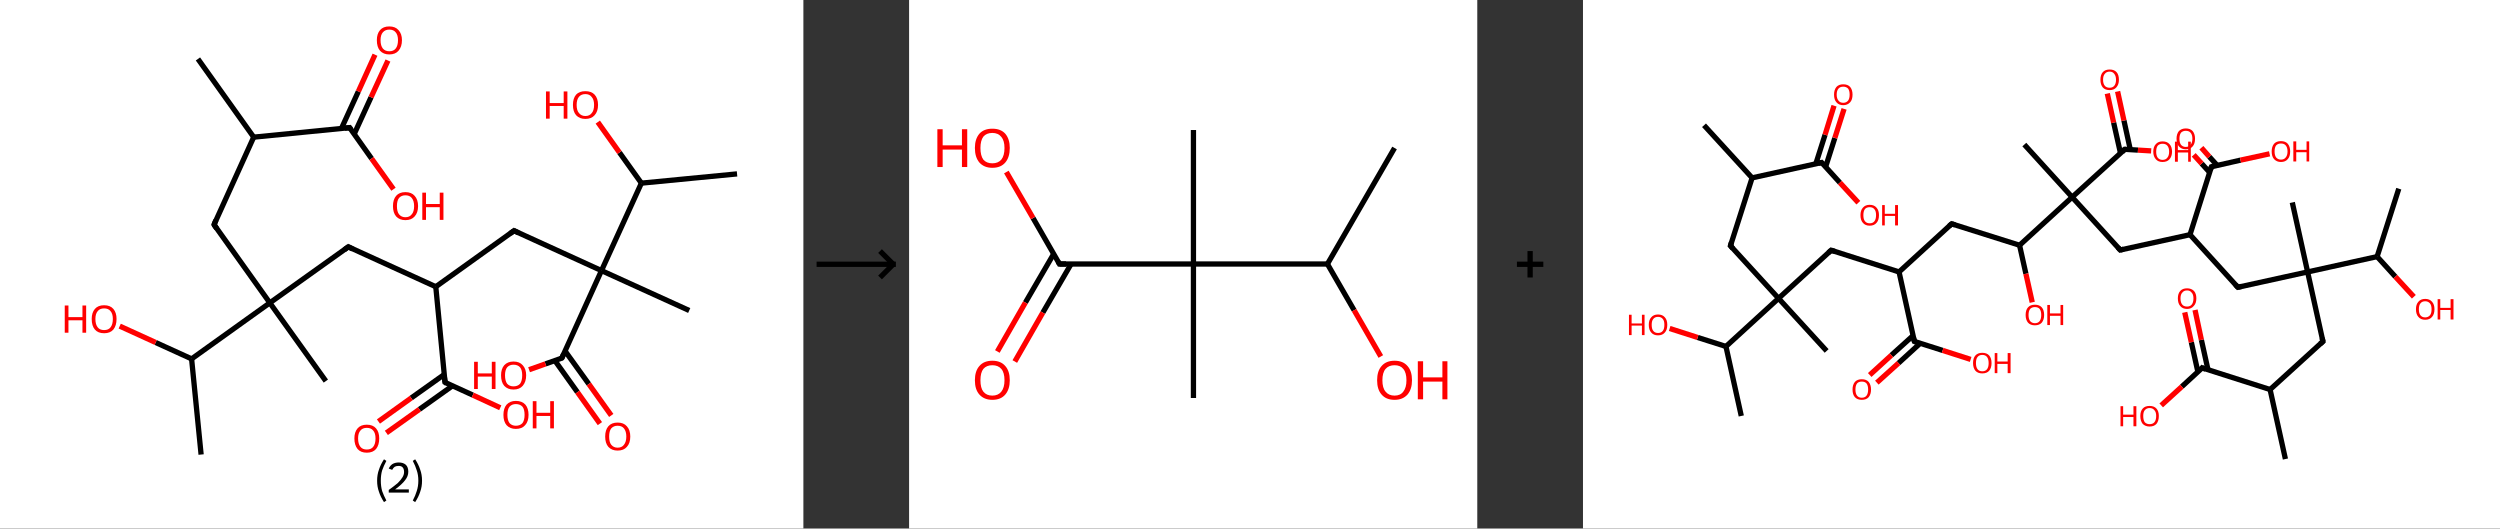 <?xml version='1.0' encoding='ASCII' standalone='yes'?>
<svg xmlns="http://www.w3.org/2000/svg" xmlns:xlink="http://www.w3.org/1999/xlink" version="1.1" width="946.0px" viewBox="0 0 946.0 200.0" height="200.0px">
  <rect x="0" y="0" width="946.0" height="200.0" fill="#333333" stroke="none"/>
  <g>
    <g transform="translate(0, 0) scale(1 1) "><!-- END OF HEADER -->
<rect style="opacity:1.0;fill:#FFFFFF;stroke:none" width="304.0" height="200.0" x="0.0" y="0.0"> </rect>
<path class="bond-0 atom-0 atom-1" d="M 74.9,22.3 L 96.0,51.9" style="fill:none;fill-rule:evenodd;stroke:#000000;stroke-width:2.0px;stroke-linecap:butt;stroke-linejoin:miter;stroke-opacity:1"/>
<path class="bond-1 atom-1 atom-2" d="M 96.0,51.9 L 81.0,85.0" style="fill:none;fill-rule:evenodd;stroke:#000000;stroke-width:2.0px;stroke-linecap:butt;stroke-linejoin:miter;stroke-opacity:1"/>
<path class="bond-2 atom-2 atom-3" d="M 81.0,85.0 L 102.1,114.6" style="fill:none;fill-rule:evenodd;stroke:#000000;stroke-width:2.0px;stroke-linecap:butt;stroke-linejoin:miter;stroke-opacity:1"/>
<path class="bond-3 atom-3 atom-4" d="M 102.1,114.6 L 123.3,144.2" style="fill:none;fill-rule:evenodd;stroke:#000000;stroke-width:2.0px;stroke-linecap:butt;stroke-linejoin:miter;stroke-opacity:1"/>
<path class="bond-4 atom-3 atom-5" d="M 102.1,114.6 L 131.8,93.4" style="fill:none;fill-rule:evenodd;stroke:#000000;stroke-width:2.0px;stroke-linecap:butt;stroke-linejoin:miter;stroke-opacity:1"/>
<path class="bond-5 atom-5 atom-6" d="M 131.8,93.4 L 164.9,108.5" style="fill:none;fill-rule:evenodd;stroke:#000000;stroke-width:2.0px;stroke-linecap:butt;stroke-linejoin:miter;stroke-opacity:1"/>
<path class="bond-6 atom-6 atom-7" d="M 164.9,108.5 L 194.5,87.3" style="fill:none;fill-rule:evenodd;stroke:#000000;stroke-width:2.0px;stroke-linecap:butt;stroke-linejoin:miter;stroke-opacity:1"/>
<path class="bond-7 atom-7 atom-8" d="M 194.5,87.3 L 227.6,102.4" style="fill:none;fill-rule:evenodd;stroke:#000000;stroke-width:2.0px;stroke-linecap:butt;stroke-linejoin:miter;stroke-opacity:1"/>
<path class="bond-8 atom-8 atom-9" d="M 227.6,102.4 L 260.8,117.5" style="fill:none;fill-rule:evenodd;stroke:#000000;stroke-width:2.0px;stroke-linecap:butt;stroke-linejoin:miter;stroke-opacity:1"/>
<path class="bond-9 atom-8 atom-10" d="M 227.6,102.4 L 212.6,135.5" style="fill:none;fill-rule:evenodd;stroke:#000000;stroke-width:2.0px;stroke-linecap:butt;stroke-linejoin:miter;stroke-opacity:1"/>
<path class="bond-10 atom-10 atom-11" d="M 210.0,136.5 L 218.5,148.4" style="fill:none;fill-rule:evenodd;stroke:#000000;stroke-width:2.0px;stroke-linecap:butt;stroke-linejoin:miter;stroke-opacity:1"/>
<path class="bond-10 atom-10 atom-11" d="M 218.5,148.4 L 227.0,160.3" style="fill:none;fill-rule:evenodd;stroke:#FF0000;stroke-width:2.0px;stroke-linecap:butt;stroke-linejoin:miter;stroke-opacity:1"/>
<path class="bond-10 atom-10 atom-11" d="M 213.8,132.8 L 222.8,145.3" style="fill:none;fill-rule:evenodd;stroke:#000000;stroke-width:2.0px;stroke-linecap:butt;stroke-linejoin:miter;stroke-opacity:1"/>
<path class="bond-10 atom-10 atom-11" d="M 222.8,145.3 L 231.3,157.2" style="fill:none;fill-rule:evenodd;stroke:#FF0000;stroke-width:2.0px;stroke-linecap:butt;stroke-linejoin:miter;stroke-opacity:1"/>
<path class="bond-11 atom-10 atom-12" d="M 212.6,135.5 L 206.4,137.7" style="fill:none;fill-rule:evenodd;stroke:#000000;stroke-width:2.0px;stroke-linecap:butt;stroke-linejoin:miter;stroke-opacity:1"/>
<path class="bond-11 atom-10 atom-12" d="M 206.4,137.7 L 200.2,139.9" style="fill:none;fill-rule:evenodd;stroke:#FF0000;stroke-width:2.0px;stroke-linecap:butt;stroke-linejoin:miter;stroke-opacity:1"/>
<path class="bond-12 atom-8 atom-13" d="M 227.6,102.4 L 242.7,69.3" style="fill:none;fill-rule:evenodd;stroke:#000000;stroke-width:2.0px;stroke-linecap:butt;stroke-linejoin:miter;stroke-opacity:1"/>
<path class="bond-13 atom-13 atom-14" d="M 242.7,69.3 L 278.9,65.8" style="fill:none;fill-rule:evenodd;stroke:#000000;stroke-width:2.0px;stroke-linecap:butt;stroke-linejoin:miter;stroke-opacity:1"/>
<path class="bond-14 atom-13 atom-15" d="M 242.7,69.3 L 234.4,57.7" style="fill:none;fill-rule:evenodd;stroke:#000000;stroke-width:2.0px;stroke-linecap:butt;stroke-linejoin:miter;stroke-opacity:1"/>
<path class="bond-14 atom-13 atom-15" d="M 234.4,57.7 L 226.2,46.2" style="fill:none;fill-rule:evenodd;stroke:#FF0000;stroke-width:2.0px;stroke-linecap:butt;stroke-linejoin:miter;stroke-opacity:1"/>
<path class="bond-15 atom-6 atom-16" d="M 164.9,108.5 L 168.4,144.7" style="fill:none;fill-rule:evenodd;stroke:#000000;stroke-width:2.0px;stroke-linecap:butt;stroke-linejoin:miter;stroke-opacity:1"/>
<path class="bond-16 atom-16 atom-17" d="M 168.1,141.7 L 155.6,150.6" style="fill:none;fill-rule:evenodd;stroke:#000000;stroke-width:2.0px;stroke-linecap:butt;stroke-linejoin:miter;stroke-opacity:1"/>
<path class="bond-16 atom-16 atom-17" d="M 155.6,150.6 L 143.2,159.5" style="fill:none;fill-rule:evenodd;stroke:#FF0000;stroke-width:2.0px;stroke-linecap:butt;stroke-linejoin:miter;stroke-opacity:1"/>
<path class="bond-16 atom-16 atom-17" d="M 171.2,146.0 L 158.7,154.9" style="fill:none;fill-rule:evenodd;stroke:#000000;stroke-width:2.0px;stroke-linecap:butt;stroke-linejoin:miter;stroke-opacity:1"/>
<path class="bond-16 atom-16 atom-17" d="M 158.7,154.9 L 146.2,163.8" style="fill:none;fill-rule:evenodd;stroke:#FF0000;stroke-width:2.0px;stroke-linecap:butt;stroke-linejoin:miter;stroke-opacity:1"/>
<path class="bond-17 atom-16 atom-18" d="M 168.4,144.7 L 178.9,149.5" style="fill:none;fill-rule:evenodd;stroke:#000000;stroke-width:2.0px;stroke-linecap:butt;stroke-linejoin:miter;stroke-opacity:1"/>
<path class="bond-17 atom-16 atom-18" d="M 178.9,149.5 L 189.3,154.3" style="fill:none;fill-rule:evenodd;stroke:#FF0000;stroke-width:2.0px;stroke-linecap:butt;stroke-linejoin:miter;stroke-opacity:1"/>
<path class="bond-18 atom-3 atom-19" d="M 102.1,114.6 L 72.5,135.8" style="fill:none;fill-rule:evenodd;stroke:#000000;stroke-width:2.0px;stroke-linecap:butt;stroke-linejoin:miter;stroke-opacity:1"/>
<path class="bond-19 atom-19 atom-20" d="M 72.5,135.8 L 76.1,172.0" style="fill:none;fill-rule:evenodd;stroke:#000000;stroke-width:2.0px;stroke-linecap:butt;stroke-linejoin:miter;stroke-opacity:1"/>
<path class="bond-20 atom-19 atom-21" d="M 72.5,135.8 L 58.9,129.6" style="fill:none;fill-rule:evenodd;stroke:#000000;stroke-width:2.0px;stroke-linecap:butt;stroke-linejoin:miter;stroke-opacity:1"/>
<path class="bond-20 atom-19 atom-21" d="M 58.9,129.6 L 45.3,123.4" style="fill:none;fill-rule:evenodd;stroke:#FF0000;stroke-width:2.0px;stroke-linecap:butt;stroke-linejoin:miter;stroke-opacity:1"/>
<path class="bond-21 atom-1 atom-22" d="M 96.0,51.9 L 132.3,48.3" style="fill:none;fill-rule:evenodd;stroke:#000000;stroke-width:2.0px;stroke-linecap:butt;stroke-linejoin:miter;stroke-opacity:1"/>
<path class="bond-22 atom-22 atom-23" d="M 134.0,50.8 L 140.4,36.8" style="fill:none;fill-rule:evenodd;stroke:#000000;stroke-width:2.0px;stroke-linecap:butt;stroke-linejoin:miter;stroke-opacity:1"/>
<path class="bond-22 atom-22 atom-23" d="M 140.4,36.8 L 146.8,22.9" style="fill:none;fill-rule:evenodd;stroke:#FF0000;stroke-width:2.0px;stroke-linecap:butt;stroke-linejoin:miter;stroke-opacity:1"/>
<path class="bond-22 atom-22 atom-23" d="M 129.2,48.6 L 135.6,34.6" style="fill:none;fill-rule:evenodd;stroke:#000000;stroke-width:2.0px;stroke-linecap:butt;stroke-linejoin:miter;stroke-opacity:1"/>
<path class="bond-22 atom-22 atom-23" d="M 135.6,34.6 L 141.9,20.7" style="fill:none;fill-rule:evenodd;stroke:#FF0000;stroke-width:2.0px;stroke-linecap:butt;stroke-linejoin:miter;stroke-opacity:1"/>
<path class="bond-23 atom-22 atom-24" d="M 132.3,48.3 L 140.6,60.0" style="fill:none;fill-rule:evenodd;stroke:#000000;stroke-width:2.0px;stroke-linecap:butt;stroke-linejoin:miter;stroke-opacity:1"/>
<path class="bond-23 atom-22 atom-24" d="M 140.6,60.0 L 148.9,71.6" style="fill:none;fill-rule:evenodd;stroke:#FF0000;stroke-width:2.0px;stroke-linecap:butt;stroke-linejoin:miter;stroke-opacity:1"/>
<path d="M 81.7,83.3 L 81.0,85.0 L 82.0,86.5" style="fill:none;stroke:#000000;stroke-width:2.0px;stroke-linecap:butt;stroke-linejoin:miter;stroke-opacity:1;"/>
<path d="M 130.3,94.5 L 131.8,93.4 L 133.4,94.2" style="fill:none;stroke:#000000;stroke-width:2.0px;stroke-linecap:butt;stroke-linejoin:miter;stroke-opacity:1;"/>
<path d="M 193.0,88.4 L 194.5,87.3 L 196.2,88.1" style="fill:none;stroke:#000000;stroke-width:2.0px;stroke-linecap:butt;stroke-linejoin:miter;stroke-opacity:1;"/>
<path d="M 213.3,133.9 L 212.6,135.5 L 212.3,135.7" style="fill:none;stroke:#000000;stroke-width:2.0px;stroke-linecap:butt;stroke-linejoin:miter;stroke-opacity:1;"/>
<path d="M 168.2,142.9 L 168.4,144.7 L 168.9,145.0" style="fill:none;stroke:#000000;stroke-width:2.0px;stroke-linecap:butt;stroke-linejoin:miter;stroke-opacity:1;"/>
<path d="M 130.5,48.5 L 132.3,48.3 L 132.7,48.9" style="fill:none;stroke:#000000;stroke-width:2.0px;stroke-linecap:butt;stroke-linejoin:miter;stroke-opacity:1;"/>
<path class="atom-11" d="M 229.0 165.2 Q 229.0 162.7, 230.2 161.3 Q 231.4 159.9, 233.7 159.9 Q 236.0 159.9, 237.2 161.3 Q 238.5 162.7, 238.5 165.2 Q 238.5 167.7, 237.2 169.1 Q 236.0 170.5, 233.7 170.5 Q 231.5 170.5, 230.2 169.1 Q 229.0 167.7, 229.0 165.2 M 233.7 169.4 Q 235.3 169.4, 236.1 168.3 Q 237.0 167.2, 237.0 165.2 Q 237.0 163.2, 236.1 162.1 Q 235.3 161.1, 233.7 161.1 Q 232.2 161.1, 231.3 162.1 Q 230.5 163.1, 230.5 165.2 Q 230.5 167.3, 231.3 168.3 Q 232.2 169.4, 233.7 169.4 " fill="#FF0000"/>
<path class="atom-12" d="M 179.4 136.9 L 180.8 136.9 L 180.8 141.3 L 186.1 141.3 L 186.1 136.9 L 187.5 136.9 L 187.5 147.2 L 186.1 147.2 L 186.1 142.5 L 180.8 142.5 L 180.8 147.2 L 179.4 147.2 L 179.4 136.9 " fill="#FF0000"/>
<path class="atom-12" d="M 189.6 142.0 Q 189.6 139.6, 190.8 138.2 Q 192.1 136.8, 194.3 136.8 Q 196.6 136.8, 197.8 138.2 Q 199.1 139.6, 199.1 142.0 Q 199.1 144.5, 197.8 146.0 Q 196.6 147.4, 194.3 147.4 Q 192.1 147.4, 190.8 146.0 Q 189.6 144.6, 189.6 142.0 M 194.3 146.2 Q 195.9 146.2, 196.8 145.2 Q 197.6 144.1, 197.6 142.0 Q 197.6 140.0, 196.8 139.0 Q 195.9 138.0, 194.3 138.0 Q 192.8 138.0, 191.9 139.0 Q 191.1 140.0, 191.1 142.0 Q 191.1 144.1, 191.9 145.2 Q 192.8 146.2, 194.3 146.2 " fill="#FF0000"/>
<path class="atom-15" d="M 206.6 34.6 L 208.0 34.6 L 208.0 39.0 L 213.3 39.0 L 213.3 34.6 L 214.7 34.6 L 214.7 44.9 L 213.3 44.9 L 213.3 40.1 L 208.0 40.1 L 208.0 44.9 L 206.6 44.9 L 206.6 34.6 " fill="#FF0000"/>
<path class="atom-15" d="M 216.8 39.7 Q 216.8 37.2, 218.0 35.8 Q 219.2 34.5, 221.5 34.5 Q 223.8 34.5, 225.0 35.8 Q 226.3 37.2, 226.3 39.7 Q 226.3 42.2, 225.0 43.6 Q 223.8 45.0, 221.5 45.0 Q 219.3 45.0, 218.0 43.6 Q 216.8 42.2, 216.8 39.7 M 221.5 43.9 Q 223.1 43.9, 223.9 42.8 Q 224.8 41.8, 224.8 39.7 Q 224.8 37.7, 223.9 36.7 Q 223.1 35.6, 221.5 35.6 Q 220.0 35.6, 219.1 36.6 Q 218.2 37.7, 218.2 39.7 Q 218.2 41.8, 219.1 42.8 Q 220.0 43.9, 221.5 43.9 " fill="#FF0000"/>
<path class="atom-17" d="M 134.1 165.9 Q 134.1 163.5, 135.3 162.1 Q 136.5 160.7, 138.8 160.7 Q 141.1 160.7, 142.3 162.1 Q 143.5 163.5, 143.5 165.9 Q 143.5 168.4, 142.3 169.9 Q 141.1 171.3, 138.8 171.3 Q 136.5 171.3, 135.3 169.9 Q 134.1 168.4, 134.1 165.9 M 138.8 170.1 Q 140.4 170.1, 141.2 169.1 Q 142.1 168.0, 142.1 165.9 Q 142.1 163.9, 141.2 162.9 Q 140.4 161.9, 138.8 161.9 Q 137.2 161.9, 136.4 162.9 Q 135.5 163.9, 135.5 165.9 Q 135.5 168.0, 136.4 169.1 Q 137.2 170.1, 138.8 170.1 " fill="#FF0000"/>
<path class="atom-18" d="M 190.5 157.0 Q 190.5 154.5, 191.7 153.1 Q 193.0 151.7, 195.2 151.7 Q 197.5 151.7, 198.8 153.1 Q 200.0 154.5, 200.0 157.0 Q 200.0 159.5, 198.7 160.9 Q 197.5 162.3, 195.2 162.3 Q 193.0 162.3, 191.7 160.9 Q 190.5 159.5, 190.5 157.0 M 195.2 161.1 Q 196.8 161.1, 197.7 160.1 Q 198.5 159.0, 198.5 157.0 Q 198.5 154.9, 197.7 153.9 Q 196.8 152.9, 195.2 152.9 Q 193.7 152.9, 192.8 153.9 Q 192.0 154.9, 192.0 157.0 Q 192.0 159.0, 192.8 160.1 Q 193.7 161.1, 195.2 161.1 " fill="#FF0000"/>
<path class="atom-18" d="M 201.6 151.8 L 203.0 151.8 L 203.0 156.2 L 208.2 156.2 L 208.2 151.8 L 209.6 151.8 L 209.6 162.1 L 208.2 162.1 L 208.2 157.4 L 203.0 157.4 L 203.0 162.1 L 201.6 162.1 L 201.6 151.8 " fill="#FF0000"/>
<path class="atom-21" d="M 24.5 115.6 L 25.9 115.6 L 25.9 120.0 L 31.2 120.0 L 31.2 115.6 L 32.6 115.6 L 32.6 125.9 L 31.2 125.9 L 31.2 121.2 L 25.9 121.2 L 25.9 125.9 L 24.5 125.9 L 24.5 115.6 " fill="#FF0000"/>
<path class="atom-21" d="M 34.7 120.7 Q 34.7 118.3, 35.9 116.9 Q 37.1 115.5, 39.4 115.5 Q 41.7 115.5, 42.9 116.9 Q 44.1 118.3, 44.1 120.7 Q 44.1 123.2, 42.9 124.7 Q 41.7 126.1, 39.4 126.1 Q 37.1 126.1, 35.9 124.7 Q 34.7 123.3, 34.7 120.7 M 39.4 124.9 Q 41.0 124.9, 41.8 123.9 Q 42.7 122.8, 42.7 120.7 Q 42.7 118.7, 41.8 117.7 Q 41.0 116.7, 39.4 116.7 Q 37.8 116.7, 37.0 117.7 Q 36.1 118.7, 36.1 120.7 Q 36.1 122.8, 37.0 123.9 Q 37.8 124.9, 39.4 124.9 " fill="#FF0000"/>
<path class="atom-23" d="M 142.6 15.2 Q 142.6 12.8, 143.8 11.4 Q 145.0 10.0, 147.3 10.0 Q 149.6 10.0, 150.8 11.4 Q 152.1 12.8, 152.1 15.2 Q 152.1 17.7, 150.8 19.2 Q 149.6 20.6, 147.3 20.6 Q 145.1 20.6, 143.8 19.2 Q 142.6 17.8, 142.6 15.2 M 147.3 19.4 Q 148.9 19.4, 149.7 18.4 Q 150.6 17.3, 150.6 15.2 Q 150.6 13.2, 149.7 12.2 Q 148.9 11.2, 147.3 11.2 Q 145.8 11.2, 144.9 12.2 Q 144.0 13.2, 144.0 15.2 Q 144.0 17.3, 144.9 18.4 Q 145.8 19.4, 147.3 19.4 " fill="#FF0000"/>
<path class="atom-24" d="M 148.7 78.0 Q 148.7 75.5, 149.9 74.1 Q 151.1 72.7, 153.4 72.7 Q 155.7 72.7, 156.9 74.1 Q 158.2 75.5, 158.2 78.0 Q 158.2 80.5, 156.9 81.9 Q 155.7 83.3, 153.4 83.3 Q 151.2 83.3, 149.9 81.9 Q 148.7 80.5, 148.7 78.0 M 153.4 82.2 Q 155.0 82.2, 155.8 81.1 Q 156.7 80.1, 156.7 78.0 Q 156.7 76.0, 155.8 74.9 Q 155.0 73.9, 153.4 73.9 Q 151.9 73.9, 151.0 74.9 Q 150.2 75.9, 150.2 78.0 Q 150.2 80.1, 151.0 81.1 Q 151.9 82.2, 153.4 82.2 " fill="#FF0000"/>
<path class="atom-24" d="M 159.8 72.9 L 161.2 72.9 L 161.2 77.2 L 166.4 77.2 L 166.4 72.9 L 167.8 72.9 L 167.8 83.2 L 166.4 83.2 L 166.4 78.4 L 161.2 78.4 L 161.2 83.2 L 159.8 83.2 L 159.8 72.9 " fill="#FF0000"/>
<path class="legend" d="M 142.7 181.9 Q 142.7 179.6, 143.4 177.7 Q 144.0 175.8, 145.3 173.8 L 146.2 174.4 Q 145.2 176.3, 144.6 178.0 Q 144.1 179.7, 144.1 181.9 Q 144.1 184.0, 144.6 185.8 Q 145.2 187.5, 146.2 189.4 L 145.3 190.0 Q 144.0 188.0, 143.4 186.1 Q 142.7 184.2, 142.7 181.9 " fill="#000000"/>
<path class="legend" d="M 147.1 177.3 Q 147.6 176.2, 148.5 175.6 Q 149.5 175.0, 150.9 175.0 Q 152.6 175.0, 153.6 175.9 Q 154.5 176.8, 154.5 178.5 Q 154.5 180.2, 153.3 181.7 Q 152.1 183.3, 149.5 185.2 L 154.7 185.2 L 154.7 186.4 L 147.1 186.4 L 147.1 185.4 Q 149.2 183.9, 150.5 182.8 Q 151.7 181.6, 152.3 180.6 Q 152.9 179.6, 152.9 178.6 Q 152.9 177.5, 152.4 176.9 Q 151.9 176.3, 150.9 176.3 Q 150.0 176.3, 149.4 176.6 Q 148.8 177.0, 148.4 177.8 L 147.1 177.3 " fill="#000000"/>
<path class="legend" d="M 159.7 181.9 Q 159.7 184.2, 159.0 186.1 Q 158.4 188.0, 157.1 190.0 L 156.2 189.4 Q 157.2 187.5, 157.7 185.8 Q 158.3 184.0, 158.3 181.9 Q 158.3 179.7, 157.7 178.0 Q 157.2 176.3, 156.2 174.4 L 157.1 173.8 Q 158.4 175.8, 159.0 177.7 Q 159.7 179.6, 159.7 181.9 " fill="#000000"/>
</g>
    <g transform="translate(304.0, 0) scale(1 1) "><line x1="5" y1="100" x2="35" y2="100" style="stroke:rgb(0,0,0);stroke-width:2"/>
  <line x1="34" y1="100" x2="29" y2="95" style="stroke:rgb(0,0,0);stroke-width:2"/>
  <line x1="34" y1="100" x2="29" y2="105" style="stroke:rgb(0,0,0);stroke-width:2"/>
</g>
    <g transform="translate(344.0, 0) scale(1 1) "><!-- END OF HEADER -->
<rect style="opacity:1.0;fill:#FFFFFF;stroke:none" width="215.0" height="200.0" x="0.0" y="0.0"> </rect>
<path class="bond-0 atom-0 atom-1" d="M 183.7,56.0 L 158.3,99.9" style="fill:none;fill-rule:evenodd;stroke:#000000;stroke-width:2.0px;stroke-linecap:butt;stroke-linejoin:miter;stroke-opacity:1"/>
<path class="bond-1 atom-1 atom-2" d="M 158.3,99.9 L 168.4,117.4" style="fill:none;fill-rule:evenodd;stroke:#000000;stroke-width:2.0px;stroke-linecap:butt;stroke-linejoin:miter;stroke-opacity:1"/>
<path class="bond-1 atom-1 atom-2" d="M 168.4,117.4 L 178.5,134.9" style="fill:none;fill-rule:evenodd;stroke:#FF0000;stroke-width:2.0px;stroke-linecap:butt;stroke-linejoin:miter;stroke-opacity:1"/>
<path class="bond-2 atom-1 atom-3" d="M 158.3,99.9 L 107.6,99.9" style="fill:none;fill-rule:evenodd;stroke:#000000;stroke-width:2.0px;stroke-linecap:butt;stroke-linejoin:miter;stroke-opacity:1"/>
<path class="bond-3 atom-3 atom-4" d="M 107.6,99.9 L 107.6,49.2" style="fill:none;fill-rule:evenodd;stroke:#000000;stroke-width:2.0px;stroke-linecap:butt;stroke-linejoin:miter;stroke-opacity:1"/>
<path class="bond-4 atom-3 atom-5" d="M 107.6,99.9 L 107.6,150.6" style="fill:none;fill-rule:evenodd;stroke:#000000;stroke-width:2.0px;stroke-linecap:butt;stroke-linejoin:miter;stroke-opacity:1"/>
<path class="bond-5 atom-3 atom-6" d="M 107.6,99.9 L 56.9,99.9" style="fill:none;fill-rule:evenodd;stroke:#000000;stroke-width:2.0px;stroke-linecap:butt;stroke-linejoin:miter;stroke-opacity:1"/>
<path class="bond-6 atom-6 atom-7" d="M 54.7,96.1 L 44.0,114.5" style="fill:none;fill-rule:evenodd;stroke:#000000;stroke-width:2.0px;stroke-linecap:butt;stroke-linejoin:miter;stroke-opacity:1"/>
<path class="bond-6 atom-6 atom-7" d="M 44.0,114.5 L 33.4,133.0" style="fill:none;fill-rule:evenodd;stroke:#FF0000;stroke-width:2.0px;stroke-linecap:butt;stroke-linejoin:miter;stroke-opacity:1"/>
<path class="bond-6 atom-6 atom-7" d="M 61.3,99.9 L 50.6,118.3" style="fill:none;fill-rule:evenodd;stroke:#000000;stroke-width:2.0px;stroke-linecap:butt;stroke-linejoin:miter;stroke-opacity:1"/>
<path class="bond-6 atom-6 atom-7" d="M 50.6,118.3 L 40.0,136.8" style="fill:none;fill-rule:evenodd;stroke:#FF0000;stroke-width:2.0px;stroke-linecap:butt;stroke-linejoin:miter;stroke-opacity:1"/>
<path class="bond-7 atom-6 atom-8" d="M 56.9,99.9 L 46.9,82.5" style="fill:none;fill-rule:evenodd;stroke:#000000;stroke-width:2.0px;stroke-linecap:butt;stroke-linejoin:miter;stroke-opacity:1"/>
<path class="bond-7 atom-6 atom-8" d="M 46.9,82.5 L 36.8,65.1" style="fill:none;fill-rule:evenodd;stroke:#FF0000;stroke-width:2.0px;stroke-linecap:butt;stroke-linejoin:miter;stroke-opacity:1"/>
<path d="M 59.4,99.9 L 56.9,99.9 L 56.4,99.0" style="fill:none;stroke:#000000;stroke-width:2.0px;stroke-linecap:butt;stroke-linejoin:miter;stroke-opacity:1;"/>
<path class="atom-2" d="M 177.1 143.9 Q 177.1 140.4, 178.8 138.5 Q 180.5 136.5, 183.7 136.5 Q 186.9 136.5, 188.6 138.5 Q 190.3 140.4, 190.3 143.9 Q 190.3 147.3, 188.6 149.3 Q 186.8 151.3, 183.7 151.3 Q 180.5 151.3, 178.8 149.3 Q 177.1 147.4, 177.1 143.9 M 183.7 149.7 Q 185.9 149.7, 187.0 148.2 Q 188.2 146.7, 188.2 143.9 Q 188.2 141.0, 187.0 139.6 Q 185.9 138.2, 183.7 138.2 Q 181.5 138.2, 180.3 139.6 Q 179.1 141.0, 179.1 143.9 Q 179.1 146.8, 180.3 148.2 Q 181.5 149.7, 183.7 149.7 " fill="#FF0000"/>
<path class="atom-2" d="M 192.5 136.7 L 194.5 136.7 L 194.5 142.8 L 201.8 142.8 L 201.8 136.7 L 203.7 136.7 L 203.7 151.1 L 201.8 151.1 L 201.8 144.4 L 194.5 144.4 L 194.5 151.1 L 192.5 151.1 L 192.5 136.7 " fill="#FF0000"/>
<path class="atom-7" d="M 24.9 143.9 Q 24.9 140.4, 26.6 138.5 Q 28.3 136.5, 31.5 136.5 Q 34.7 136.5, 36.4 138.5 Q 38.1 140.4, 38.1 143.9 Q 38.1 147.3, 36.4 149.3 Q 34.7 151.3, 31.5 151.3 Q 28.4 151.3, 26.6 149.3 Q 24.9 147.4, 24.9 143.9 M 31.5 149.7 Q 33.7 149.7, 34.9 148.2 Q 36.1 146.7, 36.1 143.9 Q 36.1 141.0, 34.9 139.6 Q 33.7 138.2, 31.5 138.2 Q 29.3 138.2, 28.1 139.6 Q 27.0 141.0, 27.0 143.9 Q 27.0 146.8, 28.1 148.2 Q 29.3 149.7, 31.5 149.7 " fill="#FF0000"/>
<path class="atom-8" d="M 10.7 48.9 L 12.7 48.9 L 12.7 55.0 L 20.0 55.0 L 20.0 48.9 L 22.0 48.9 L 22.0 63.2 L 20.0 63.2 L 20.0 56.6 L 12.7 56.6 L 12.7 63.2 L 10.7 63.2 L 10.7 48.9 " fill="#FF0000"/>
<path class="atom-8" d="M 24.9 56.0 Q 24.9 52.6, 26.6 50.6 Q 28.3 48.7, 31.5 48.7 Q 34.7 48.7, 36.4 50.6 Q 38.1 52.6, 38.1 56.0 Q 38.1 59.5, 36.4 61.5 Q 34.7 63.5, 31.5 63.5 Q 28.4 63.5, 26.6 61.5 Q 24.9 59.5, 24.9 56.0 M 31.5 61.8 Q 33.7 61.8, 34.9 60.4 Q 36.1 58.9, 36.1 56.0 Q 36.1 53.2, 34.9 51.8 Q 33.7 50.3, 31.5 50.3 Q 29.3 50.3, 28.1 51.7 Q 27.0 53.2, 27.0 56.0 Q 27.0 58.9, 28.1 60.4 Q 29.3 61.8, 31.5 61.8 " fill="#FF0000"/>
</g>
    <g transform="translate(559.0, 0) scale(1 1) "><line x1="15" y1="100" x2="25" y2="100" style="stroke:rgb(0,0,0);stroke-width:2"/>
  <line x1="20" y1="95" x2="20" y2="105" style="stroke:rgb(0,0,0);stroke-width:2"/>
</g>
    <g transform="translate(599.0, 0) scale(1 1) "><!-- END OF HEADER -->
<rect style="opacity:1.0;fill:#FFFFFF;stroke:none" width="347.0" height="200.0" x="0.0" y="0.0"> </rect>
<path class="bond-0 atom-0 atom-1" d="M 45.8,47.4 L 64.0,67.3" style="fill:none;fill-rule:evenodd;stroke:#000000;stroke-width:2.0px;stroke-linecap:butt;stroke-linejoin:miter;stroke-opacity:1"/>
<path class="bond-1 atom-1 atom-2" d="M 64.0,67.3 L 55.8,93.0" style="fill:none;fill-rule:evenodd;stroke:#000000;stroke-width:2.0px;stroke-linecap:butt;stroke-linejoin:miter;stroke-opacity:1"/>
<path class="bond-2 atom-2 atom-3" d="M 55.8,93.0 L 74.0,112.9" style="fill:none;fill-rule:evenodd;stroke:#000000;stroke-width:2.0px;stroke-linecap:butt;stroke-linejoin:miter;stroke-opacity:1"/>
<path class="bond-3 atom-3 atom-4" d="M 74.0,112.9 L 92.2,132.8" style="fill:none;fill-rule:evenodd;stroke:#000000;stroke-width:2.0px;stroke-linecap:butt;stroke-linejoin:miter;stroke-opacity:1"/>
<path class="bond-4 atom-3 atom-5" d="M 74.0,112.9 L 93.9,94.7" style="fill:none;fill-rule:evenodd;stroke:#000000;stroke-width:2.0px;stroke-linecap:butt;stroke-linejoin:miter;stroke-opacity:1"/>
<path class="bond-5 atom-5 atom-6" d="M 93.9,94.7 L 119.6,102.9" style="fill:none;fill-rule:evenodd;stroke:#000000;stroke-width:2.0px;stroke-linecap:butt;stroke-linejoin:miter;stroke-opacity:1"/>
<path class="bond-6 atom-6 atom-7" d="M 119.6,102.9 L 139.5,84.7" style="fill:none;fill-rule:evenodd;stroke:#000000;stroke-width:2.0px;stroke-linecap:butt;stroke-linejoin:miter;stroke-opacity:1"/>
<path class="bond-7 atom-7 atom-8" d="M 139.5,84.7 L 165.2,92.8" style="fill:none;fill-rule:evenodd;stroke:#000000;stroke-width:2.0px;stroke-linecap:butt;stroke-linejoin:miter;stroke-opacity:1"/>
<path class="bond-8 atom-8 atom-9" d="M 165.2,92.8 L 167.6,103.6" style="fill:none;fill-rule:evenodd;stroke:#000000;stroke-width:2.0px;stroke-linecap:butt;stroke-linejoin:miter;stroke-opacity:1"/>
<path class="bond-8 atom-8 atom-9" d="M 167.6,103.6 L 170.0,114.4" style="fill:none;fill-rule:evenodd;stroke:#FF0000;stroke-width:2.0px;stroke-linecap:butt;stroke-linejoin:miter;stroke-opacity:1"/>
<path class="bond-9 atom-8 atom-10" d="M 165.2,92.8 L 185.1,74.6" style="fill:none;fill-rule:evenodd;stroke:#000000;stroke-width:2.0px;stroke-linecap:butt;stroke-linejoin:miter;stroke-opacity:1"/>
<path class="bond-10 atom-10 atom-11" d="M 185.1,74.6 L 167.0,54.7" style="fill:none;fill-rule:evenodd;stroke:#000000;stroke-width:2.0px;stroke-linecap:butt;stroke-linejoin:miter;stroke-opacity:1"/>
<path class="bond-11 atom-10 atom-12" d="M 185.1,74.6 L 203.3,94.6" style="fill:none;fill-rule:evenodd;stroke:#000000;stroke-width:2.0px;stroke-linecap:butt;stroke-linejoin:miter;stroke-opacity:1"/>
<path class="bond-12 atom-12 atom-13" d="M 203.3,94.6 L 229.7,88.8" style="fill:none;fill-rule:evenodd;stroke:#000000;stroke-width:2.0px;stroke-linecap:butt;stroke-linejoin:miter;stroke-opacity:1"/>
<path class="bond-13 atom-13 atom-14" d="M 229.7,88.8 L 247.8,108.7" style="fill:none;fill-rule:evenodd;stroke:#000000;stroke-width:2.0px;stroke-linecap:butt;stroke-linejoin:miter;stroke-opacity:1"/>
<path class="bond-14 atom-14 atom-15" d="M 247.8,108.7 L 274.2,102.9" style="fill:none;fill-rule:evenodd;stroke:#000000;stroke-width:2.0px;stroke-linecap:butt;stroke-linejoin:miter;stroke-opacity:1"/>
<path class="bond-15 atom-15 atom-16" d="M 274.2,102.9 L 268.4,76.6" style="fill:none;fill-rule:evenodd;stroke:#000000;stroke-width:2.0px;stroke-linecap:butt;stroke-linejoin:miter;stroke-opacity:1"/>
<path class="bond-16 atom-15 atom-17" d="M 274.2,102.9 L 280.0,129.2" style="fill:none;fill-rule:evenodd;stroke:#000000;stroke-width:2.0px;stroke-linecap:butt;stroke-linejoin:miter;stroke-opacity:1"/>
<path class="bond-17 atom-17 atom-18" d="M 280.0,129.2 L 260.0,147.4" style="fill:none;fill-rule:evenodd;stroke:#000000;stroke-width:2.0px;stroke-linecap:butt;stroke-linejoin:miter;stroke-opacity:1"/>
<path class="bond-18 atom-18 atom-19" d="M 260.0,147.4 L 265.8,173.7" style="fill:none;fill-rule:evenodd;stroke:#000000;stroke-width:2.0px;stroke-linecap:butt;stroke-linejoin:miter;stroke-opacity:1"/>
<path class="bond-19 atom-18 atom-20" d="M 260.0,147.4 L 234.3,139.2" style="fill:none;fill-rule:evenodd;stroke:#000000;stroke-width:2.0px;stroke-linecap:butt;stroke-linejoin:miter;stroke-opacity:1"/>
<path class="bond-20 atom-20 atom-21" d="M 236.5,139.9 L 234.0,128.6" style="fill:none;fill-rule:evenodd;stroke:#000000;stroke-width:2.0px;stroke-linecap:butt;stroke-linejoin:miter;stroke-opacity:1"/>
<path class="bond-20 atom-20 atom-21" d="M 234.0,128.6 L 231.6,117.3" style="fill:none;fill-rule:evenodd;stroke:#FF0000;stroke-width:2.0px;stroke-linecap:butt;stroke-linejoin:miter;stroke-opacity:1"/>
<path class="bond-20 atom-20 atom-21" d="M 232.7,140.8 L 230.2,129.5" style="fill:none;fill-rule:evenodd;stroke:#000000;stroke-width:2.0px;stroke-linecap:butt;stroke-linejoin:miter;stroke-opacity:1"/>
<path class="bond-20 atom-20 atom-21" d="M 230.2,129.5 L 227.7,118.2" style="fill:none;fill-rule:evenodd;stroke:#FF0000;stroke-width:2.0px;stroke-linecap:butt;stroke-linejoin:miter;stroke-opacity:1"/>
<path class="bond-21 atom-20 atom-22" d="M 234.3,139.2 L 226.6,146.3" style="fill:none;fill-rule:evenodd;stroke:#000000;stroke-width:2.0px;stroke-linecap:butt;stroke-linejoin:miter;stroke-opacity:1"/>
<path class="bond-21 atom-20 atom-22" d="M 226.6,146.3 L 218.8,153.4" style="fill:none;fill-rule:evenodd;stroke:#FF0000;stroke-width:2.0px;stroke-linecap:butt;stroke-linejoin:miter;stroke-opacity:1"/>
<path class="bond-22 atom-15 atom-23" d="M 274.2,102.9 L 300.5,97.1" style="fill:none;fill-rule:evenodd;stroke:#000000;stroke-width:2.0px;stroke-linecap:butt;stroke-linejoin:miter;stroke-opacity:1"/>
<path class="bond-23 atom-23 atom-24" d="M 300.5,97.1 L 308.7,71.4" style="fill:none;fill-rule:evenodd;stroke:#000000;stroke-width:2.0px;stroke-linecap:butt;stroke-linejoin:miter;stroke-opacity:1"/>
<path class="bond-24 atom-23 atom-25" d="M 300.5,97.1 L 307.4,104.7" style="fill:none;fill-rule:evenodd;stroke:#000000;stroke-width:2.0px;stroke-linecap:butt;stroke-linejoin:miter;stroke-opacity:1"/>
<path class="bond-24 atom-23 atom-25" d="M 307.4,104.7 L 314.4,112.3" style="fill:none;fill-rule:evenodd;stroke:#FF0000;stroke-width:2.0px;stroke-linecap:butt;stroke-linejoin:miter;stroke-opacity:1"/>
<path class="bond-25 atom-13 atom-26" d="M 229.7,88.8 L 237.8,63.1" style="fill:none;fill-rule:evenodd;stroke:#000000;stroke-width:2.0px;stroke-linecap:butt;stroke-linejoin:miter;stroke-opacity:1"/>
<path class="bond-26 atom-26 atom-27" d="M 240.0,62.6 L 237.0,59.3" style="fill:none;fill-rule:evenodd;stroke:#000000;stroke-width:2.0px;stroke-linecap:butt;stroke-linejoin:miter;stroke-opacity:1"/>
<path class="bond-26 atom-26 atom-27" d="M 237.0,59.3 L 234.0,55.9" style="fill:none;fill-rule:evenodd;stroke:#FF0000;stroke-width:2.0px;stroke-linecap:butt;stroke-linejoin:miter;stroke-opacity:1"/>
<path class="bond-26 atom-26 atom-27" d="M 237.1,65.2 L 234.1,61.9" style="fill:none;fill-rule:evenodd;stroke:#000000;stroke-width:2.0px;stroke-linecap:butt;stroke-linejoin:miter;stroke-opacity:1"/>
<path class="bond-26 atom-26 atom-27" d="M 234.1,61.9 L 231.1,58.6" style="fill:none;fill-rule:evenodd;stroke:#FF0000;stroke-width:2.0px;stroke-linecap:butt;stroke-linejoin:miter;stroke-opacity:1"/>
<path class="bond-27 atom-26 atom-28" d="M 237.8,63.1 L 248.8,60.6" style="fill:none;fill-rule:evenodd;stroke:#000000;stroke-width:2.0px;stroke-linecap:butt;stroke-linejoin:miter;stroke-opacity:1"/>
<path class="bond-27 atom-26 atom-28" d="M 248.8,60.6 L 259.8,58.2" style="fill:none;fill-rule:evenodd;stroke:#FF0000;stroke-width:2.0px;stroke-linecap:butt;stroke-linejoin:miter;stroke-opacity:1"/>
<path class="bond-28 atom-10 atom-29" d="M 185.1,74.6 L 205.0,56.5" style="fill:none;fill-rule:evenodd;stroke:#000000;stroke-width:2.0px;stroke-linecap:butt;stroke-linejoin:miter;stroke-opacity:1"/>
<path class="bond-29 atom-29 atom-30" d="M 207.1,56.6 L 204.7,45.6" style="fill:none;fill-rule:evenodd;stroke:#000000;stroke-width:2.0px;stroke-linecap:butt;stroke-linejoin:miter;stroke-opacity:1"/>
<path class="bond-29 atom-29 atom-30" d="M 204.7,45.6 L 202.3,34.6" style="fill:none;fill-rule:evenodd;stroke:#FF0000;stroke-width:2.0px;stroke-linecap:butt;stroke-linejoin:miter;stroke-opacity:1"/>
<path class="bond-29 atom-29 atom-30" d="M 203.4,58.0 L 200.8,46.4" style="fill:none;fill-rule:evenodd;stroke:#000000;stroke-width:2.0px;stroke-linecap:butt;stroke-linejoin:miter;stroke-opacity:1"/>
<path class="bond-29 atom-29 atom-30" d="M 200.8,46.4 L 198.4,35.4" style="fill:none;fill-rule:evenodd;stroke:#FF0000;stroke-width:2.0px;stroke-linecap:butt;stroke-linejoin:miter;stroke-opacity:1"/>
<path class="bond-30 atom-29 atom-31" d="M 205.0,56.5 L 210.0,56.8" style="fill:none;fill-rule:evenodd;stroke:#000000;stroke-width:2.0px;stroke-linecap:butt;stroke-linejoin:miter;stroke-opacity:1"/>
<path class="bond-30 atom-29 atom-31" d="M 210.0,56.8 L 215.0,57.1" style="fill:none;fill-rule:evenodd;stroke:#FF0000;stroke-width:2.0px;stroke-linecap:butt;stroke-linejoin:miter;stroke-opacity:1"/>
<path class="bond-31 atom-6 atom-32" d="M 119.6,102.9 L 125.4,129.2" style="fill:none;fill-rule:evenodd;stroke:#000000;stroke-width:2.0px;stroke-linecap:butt;stroke-linejoin:miter;stroke-opacity:1"/>
<path class="bond-32 atom-32 atom-33" d="M 124.9,127.0 L 116.7,134.4" style="fill:none;fill-rule:evenodd;stroke:#000000;stroke-width:2.0px;stroke-linecap:butt;stroke-linejoin:miter;stroke-opacity:1"/>
<path class="bond-32 atom-32 atom-33" d="M 116.7,134.4 L 108.5,141.9" style="fill:none;fill-rule:evenodd;stroke:#FF0000;stroke-width:2.0px;stroke-linecap:butt;stroke-linejoin:miter;stroke-opacity:1"/>
<path class="bond-32 atom-32 atom-33" d="M 127.6,129.9 L 119.4,137.4" style="fill:none;fill-rule:evenodd;stroke:#000000;stroke-width:2.0px;stroke-linecap:butt;stroke-linejoin:miter;stroke-opacity:1"/>
<path class="bond-32 atom-32 atom-33" d="M 119.4,137.4 L 111.2,144.8" style="fill:none;fill-rule:evenodd;stroke:#FF0000;stroke-width:2.0px;stroke-linecap:butt;stroke-linejoin:miter;stroke-opacity:1"/>
<path class="bond-33 atom-32 atom-34" d="M 125.4,129.2 L 136.1,132.6" style="fill:none;fill-rule:evenodd;stroke:#000000;stroke-width:2.0px;stroke-linecap:butt;stroke-linejoin:miter;stroke-opacity:1"/>
<path class="bond-33 atom-32 atom-34" d="M 136.1,132.6 L 146.7,136.0" style="fill:none;fill-rule:evenodd;stroke:#FF0000;stroke-width:2.0px;stroke-linecap:butt;stroke-linejoin:miter;stroke-opacity:1"/>
<path class="bond-34 atom-3 atom-35" d="M 74.0,112.9 L 54.1,131.1" style="fill:none;fill-rule:evenodd;stroke:#000000;stroke-width:2.0px;stroke-linecap:butt;stroke-linejoin:miter;stroke-opacity:1"/>
<path class="bond-35 atom-35 atom-36" d="M 54.1,131.1 L 59.9,157.4" style="fill:none;fill-rule:evenodd;stroke:#000000;stroke-width:2.0px;stroke-linecap:butt;stroke-linejoin:miter;stroke-opacity:1"/>
<path class="bond-36 atom-35 atom-37" d="M 54.1,131.1 L 43.4,127.7" style="fill:none;fill-rule:evenodd;stroke:#000000;stroke-width:2.0px;stroke-linecap:butt;stroke-linejoin:miter;stroke-opacity:1"/>
<path class="bond-36 atom-35 atom-37" d="M 43.4,127.7 L 32.8,124.3" style="fill:none;fill-rule:evenodd;stroke:#FF0000;stroke-width:2.0px;stroke-linecap:butt;stroke-linejoin:miter;stroke-opacity:1"/>
<path class="bond-37 atom-1 atom-38" d="M 64.0,67.3 L 90.3,61.5" style="fill:none;fill-rule:evenodd;stroke:#000000;stroke-width:2.0px;stroke-linecap:butt;stroke-linejoin:miter;stroke-opacity:1"/>
<path class="bond-38 atom-38 atom-39" d="M 91.8,63.2 L 95.3,52.2" style="fill:none;fill-rule:evenodd;stroke:#000000;stroke-width:2.0px;stroke-linecap:butt;stroke-linejoin:miter;stroke-opacity:1"/>
<path class="bond-38 atom-38 atom-39" d="M 95.3,52.2 L 98.8,41.2" style="fill:none;fill-rule:evenodd;stroke:#FF0000;stroke-width:2.0px;stroke-linecap:butt;stroke-linejoin:miter;stroke-opacity:1"/>
<path class="bond-38 atom-38 atom-39" d="M 88.1,62.0 L 91.6,51.0" style="fill:none;fill-rule:evenodd;stroke:#000000;stroke-width:2.0px;stroke-linecap:butt;stroke-linejoin:miter;stroke-opacity:1"/>
<path class="bond-38 atom-38 atom-39" d="M 91.6,51.0 L 95.0,40.0" style="fill:none;fill-rule:evenodd;stroke:#FF0000;stroke-width:2.0px;stroke-linecap:butt;stroke-linejoin:miter;stroke-opacity:1"/>
<path class="bond-39 atom-38 atom-40" d="M 90.3,61.5 L 97.2,69.1" style="fill:none;fill-rule:evenodd;stroke:#000000;stroke-width:2.0px;stroke-linecap:butt;stroke-linejoin:miter;stroke-opacity:1"/>
<path class="bond-39 atom-38 atom-40" d="M 97.2,69.1 L 104.2,76.7" style="fill:none;fill-rule:evenodd;stroke:#FF0000;stroke-width:2.0px;stroke-linecap:butt;stroke-linejoin:miter;stroke-opacity:1"/>
<path d="M 56.2,91.7 L 55.8,93.0 L 56.7,94.0" style="fill:none;stroke:#000000;stroke-width:2.0px;stroke-linecap:butt;stroke-linejoin:miter;stroke-opacity:1;"/>
<path d="M 92.9,95.6 L 93.9,94.7 L 95.2,95.1" style="fill:none;stroke:#000000;stroke-width:2.0px;stroke-linecap:butt;stroke-linejoin:miter;stroke-opacity:1;"/>
<path d="M 138.5,85.6 L 139.5,84.7 L 140.8,85.1" style="fill:none;stroke:#000000;stroke-width:2.0px;stroke-linecap:butt;stroke-linejoin:miter;stroke-opacity:1;"/>
<path d="M 202.4,93.6 L 203.3,94.6 L 204.6,94.3" style="fill:none;stroke:#000000;stroke-width:2.0px;stroke-linecap:butt;stroke-linejoin:miter;stroke-opacity:1;"/>
<path d="M 246.9,107.7 L 247.8,108.7 L 249.2,108.4" style="fill:none;stroke:#000000;stroke-width:2.0px;stroke-linecap:butt;stroke-linejoin:miter;stroke-opacity:1;"/>
<path d="M 279.7,127.9 L 280.0,129.2 L 279.0,130.1" style="fill:none;stroke:#000000;stroke-width:2.0px;stroke-linecap:butt;stroke-linejoin:miter;stroke-opacity:1;"/>
<path d="M 235.6,139.7 L 234.3,139.2 L 234.0,139.6" style="fill:none;stroke:#000000;stroke-width:2.0px;stroke-linecap:butt;stroke-linejoin:miter;stroke-opacity:1;"/>
<path d="M 237.4,64.3 L 237.8,63.1 L 238.4,62.9" style="fill:none;stroke:#000000;stroke-width:2.0px;stroke-linecap:butt;stroke-linejoin:miter;stroke-opacity:1;"/>
<path d="M 204.1,57.4 L 205.0,56.5 L 205.3,56.5" style="fill:none;stroke:#000000;stroke-width:2.0px;stroke-linecap:butt;stroke-linejoin:miter;stroke-opacity:1;"/>
<path d="M 125.1,127.9 L 125.4,129.2 L 125.9,129.4" style="fill:none;stroke:#000000;stroke-width:2.0px;stroke-linecap:butt;stroke-linejoin:miter;stroke-opacity:1;"/>
<path d="M 89.0,61.8 L 90.3,61.5 L 90.7,61.9" style="fill:none;stroke:#000000;stroke-width:2.0px;stroke-linecap:butt;stroke-linejoin:miter;stroke-opacity:1;"/>
<path class="atom-9" d="M 167.5 119.2 Q 167.5 117.3, 168.4 116.3 Q 169.3 115.3, 171.0 115.3 Q 172.7 115.3, 173.6 116.3 Q 174.5 117.3, 174.5 119.2 Q 174.5 121.0, 173.6 122.1 Q 172.7 123.1, 171.0 123.1 Q 169.3 123.1, 168.4 122.1 Q 167.5 121.0, 167.5 119.2 M 171.0 122.3 Q 172.2 122.3, 172.8 121.5 Q 173.4 120.7, 173.4 119.2 Q 173.4 117.7, 172.8 116.9 Q 172.2 116.2, 171.0 116.2 Q 169.9 116.2, 169.2 116.9 Q 168.6 117.7, 168.6 119.2 Q 168.6 120.7, 169.2 121.5 Q 169.9 122.3, 171.0 122.3 " fill="#FF0000"/>
<path class="atom-9" d="M 175.7 115.4 L 176.7 115.4 L 176.7 118.6 L 180.7 118.6 L 180.7 115.4 L 181.7 115.4 L 181.7 123.0 L 180.7 123.0 L 180.7 119.5 L 176.7 119.5 L 176.7 123.0 L 175.7 123.0 L 175.7 115.4 " fill="#FF0000"/>
<path class="atom-21" d="M 225.1 112.9 Q 225.1 111.1, 226.0 110.1 Q 226.9 109.1, 228.6 109.1 Q 230.2 109.1, 231.2 110.1 Q 232.1 111.1, 232.1 112.9 Q 232.1 114.8, 231.1 115.8 Q 230.2 116.9, 228.6 116.9 Q 226.9 116.9, 226.0 115.8 Q 225.1 114.8, 225.1 112.9 M 228.6 116.0 Q 229.7 116.0, 230.3 115.3 Q 231.0 114.5, 231.0 112.9 Q 231.0 111.4, 230.3 110.7 Q 229.7 109.9, 228.6 109.9 Q 227.4 109.9, 226.8 110.7 Q 226.1 111.4, 226.1 112.9 Q 226.1 114.5, 226.8 115.3 Q 227.4 116.0, 228.6 116.0 " fill="#FF0000"/>
<path class="atom-22" d="M 203.4 153.7 L 204.4 153.7 L 204.4 156.9 L 208.3 156.9 L 208.3 153.7 L 209.4 153.7 L 209.4 161.3 L 208.3 161.3 L 208.3 157.8 L 204.4 157.8 L 204.4 161.3 L 203.4 161.3 L 203.4 153.7 " fill="#FF0000"/>
<path class="atom-22" d="M 210.9 157.4 Q 210.9 155.6, 211.8 154.6 Q 212.7 153.6, 214.4 153.6 Q 216.1 153.6, 217.0 154.6 Q 217.9 155.6, 217.9 157.4 Q 217.9 159.3, 217.0 160.4 Q 216.1 161.4, 214.4 161.4 Q 212.8 161.4, 211.8 160.4 Q 210.9 159.3, 210.9 157.4 M 214.4 160.5 Q 215.6 160.5, 216.2 159.8 Q 216.9 159.0, 216.9 157.4 Q 216.9 155.9, 216.2 155.2 Q 215.6 154.4, 214.4 154.4 Q 213.3 154.4, 212.6 155.2 Q 212.0 155.9, 212.0 157.4 Q 212.0 159.0, 212.6 159.8 Q 213.3 160.5, 214.4 160.5 " fill="#FF0000"/>
<path class="atom-25" d="M 315.2 117.0 Q 315.2 115.2, 316.1 114.2 Q 317.0 113.1, 318.7 113.1 Q 320.4 113.1, 321.3 114.2 Q 322.2 115.2, 322.2 117.0 Q 322.2 118.9, 321.3 119.9 Q 320.4 121.0, 318.7 121.0 Q 317.0 121.0, 316.1 119.9 Q 315.2 118.9, 315.2 117.0 M 318.7 120.1 Q 319.8 120.1, 320.5 119.3 Q 321.1 118.6, 321.1 117.0 Q 321.1 115.5, 320.5 114.8 Q 319.8 114.0, 318.7 114.0 Q 317.5 114.0, 316.9 114.8 Q 316.3 115.5, 316.3 117.0 Q 316.3 118.6, 316.9 119.3 Q 317.5 120.1, 318.7 120.1 " fill="#FF0000"/>
<path class="atom-25" d="M 323.4 113.2 L 324.4 113.2 L 324.4 116.5 L 328.3 116.5 L 328.3 113.2 L 329.4 113.2 L 329.4 120.9 L 328.3 120.9 L 328.3 117.3 L 324.4 117.3 L 324.4 120.9 L 323.4 120.9 L 323.4 113.2 " fill="#FF0000"/>
<path class="atom-27" d="M 224.6 52.5 Q 224.6 50.7, 225.5 49.6 Q 226.5 48.6, 228.1 48.6 Q 229.8 48.6, 230.7 49.6 Q 231.6 50.7, 231.6 52.5 Q 231.6 54.4, 230.7 55.4 Q 229.8 56.5, 228.1 56.5 Q 226.5 56.5, 225.5 55.4 Q 224.6 54.4, 224.6 52.5 M 228.1 55.6 Q 229.3 55.6, 229.9 54.8 Q 230.6 54.0, 230.6 52.5 Q 230.6 51.0, 229.9 50.2 Q 229.3 49.5, 228.1 49.5 Q 227.0 49.5, 226.3 50.2 Q 225.7 51.0, 225.7 52.5 Q 225.7 54.0, 226.3 54.8 Q 227.0 55.6, 228.1 55.6 " fill="#FF0000"/>
<path class="atom-28" d="M 260.6 57.3 Q 260.6 55.5, 261.5 54.4 Q 262.4 53.4, 264.1 53.4 Q 265.8 53.4, 266.7 54.4 Q 267.6 55.5, 267.6 57.3 Q 267.6 59.2, 266.7 60.2 Q 265.8 61.3, 264.1 61.3 Q 262.5 61.3, 261.5 60.2 Q 260.6 59.2, 260.6 57.3 M 264.1 60.4 Q 265.3 60.4, 265.9 59.6 Q 266.6 58.8, 266.6 57.3 Q 266.6 55.8, 265.9 55.0 Q 265.3 54.3, 264.1 54.3 Q 263.0 54.3, 262.3 55.0 Q 261.7 55.8, 261.7 57.3 Q 261.7 58.8, 262.3 59.6 Q 263.0 60.4, 264.1 60.4 " fill="#FF0000"/>
<path class="atom-28" d="M 268.8 53.5 L 269.9 53.5 L 269.9 56.7 L 273.8 56.7 L 273.8 53.5 L 274.8 53.5 L 274.8 61.1 L 273.8 61.1 L 273.8 57.6 L 269.9 57.6 L 269.9 61.1 L 268.8 61.1 L 268.8 53.5 " fill="#FF0000"/>
<path class="atom-30" d="M 195.8 30.2 Q 195.8 28.3, 196.7 27.3 Q 197.6 26.3, 199.3 26.3 Q 201.0 26.3, 201.9 27.3 Q 202.8 28.3, 202.8 30.2 Q 202.8 32.0, 201.8 33.1 Q 200.9 34.1, 199.3 34.1 Q 197.6 34.1, 196.7 33.1 Q 195.8 32.0, 195.8 30.2 M 199.3 33.2 Q 200.4 33.2, 201.0 32.5 Q 201.7 31.7, 201.7 30.2 Q 201.7 28.7, 201.0 27.9 Q 200.4 27.1, 199.3 27.1 Q 198.1 27.1, 197.5 27.9 Q 196.8 28.6, 196.8 30.2 Q 196.8 31.7, 197.5 32.5 Q 198.1 33.2, 199.3 33.2 " fill="#FF0000"/>
<path class="atom-31" d="M 215.8 57.4 Q 215.8 55.5, 216.8 54.5 Q 217.7 53.5, 219.3 53.5 Q 221.0 53.5, 221.9 54.5 Q 222.9 55.5, 222.9 57.4 Q 222.9 59.2, 221.9 60.3 Q 221.0 61.3, 219.3 61.3 Q 217.7 61.3, 216.8 60.3 Q 215.8 59.2, 215.8 57.4 M 219.3 60.5 Q 220.5 60.5, 221.1 59.7 Q 221.8 58.9, 221.8 57.4 Q 221.8 55.9, 221.1 55.1 Q 220.5 54.4, 219.3 54.4 Q 218.2 54.4, 217.5 55.1 Q 216.9 55.9, 216.9 57.4 Q 216.9 58.9, 217.5 59.7 Q 218.2 60.5, 219.3 60.5 " fill="#FF0000"/>
<path class="atom-31" d="M 224.0 53.6 L 225.1 53.6 L 225.1 56.8 L 229.0 56.8 L 229.0 53.6 L 230.0 53.6 L 230.0 61.2 L 229.0 61.2 L 229.0 57.7 L 225.1 57.7 L 225.1 61.2 L 224.0 61.2 L 224.0 53.6 " fill="#FF0000"/>
<path class="atom-33" d="M 102.0 147.4 Q 102.0 145.6, 102.9 144.5 Q 103.8 143.5, 105.5 143.5 Q 107.2 143.5, 108.1 144.5 Q 109.0 145.6, 109.0 147.4 Q 109.0 149.2, 108.1 150.3 Q 107.2 151.3, 105.5 151.3 Q 103.8 151.3, 102.9 150.3 Q 102.0 149.3, 102.0 147.4 M 105.5 150.5 Q 106.7 150.5, 107.3 149.7 Q 107.9 148.9, 107.9 147.4 Q 107.9 145.9, 107.3 145.1 Q 106.7 144.4, 105.5 144.4 Q 104.3 144.4, 103.7 145.1 Q 103.1 145.9, 103.1 147.4 Q 103.1 148.9, 103.7 149.7 Q 104.3 150.5, 105.5 150.5 " fill="#FF0000"/>
<path class="atom-34" d="M 147.6 137.4 Q 147.6 135.5, 148.5 134.5 Q 149.4 133.5, 151.1 133.5 Q 152.8 133.5, 153.7 134.5 Q 154.6 135.5, 154.6 137.4 Q 154.6 139.2, 153.7 140.3 Q 152.8 141.3, 151.1 141.3 Q 149.4 141.3, 148.5 140.3 Q 147.6 139.2, 147.6 137.4 M 151.1 140.5 Q 152.3 140.5, 152.9 139.7 Q 153.5 138.9, 153.5 137.4 Q 153.5 135.9, 152.9 135.1 Q 152.3 134.3, 151.1 134.3 Q 149.9 134.3, 149.3 135.1 Q 148.7 135.8, 148.7 137.4 Q 148.7 138.9, 149.3 139.7 Q 149.9 140.5, 151.1 140.5 " fill="#FF0000"/>
<path class="atom-34" d="M 155.8 133.6 L 156.8 133.6 L 156.8 136.8 L 160.7 136.8 L 160.7 133.6 L 161.8 133.6 L 161.8 141.2 L 160.7 141.2 L 160.7 137.7 L 156.8 137.7 L 156.8 141.2 L 155.8 141.2 L 155.8 133.6 " fill="#FF0000"/>
<path class="atom-37" d="M 17.4 119.1 L 18.4 119.1 L 18.4 122.4 L 22.3 122.4 L 22.3 119.1 L 23.3 119.1 L 23.3 126.8 L 22.3 126.8 L 22.3 123.2 L 18.4 123.2 L 18.4 126.8 L 17.4 126.8 L 17.4 119.1 " fill="#FF0000"/>
<path class="atom-37" d="M 24.9 122.9 Q 24.9 121.1, 25.8 120.1 Q 26.7 119.0, 28.4 119.0 Q 30.1 119.0, 31.0 120.1 Q 31.9 121.1, 31.9 122.9 Q 31.9 124.8, 31.0 125.8 Q 30.1 126.9, 28.4 126.9 Q 26.7 126.9, 25.8 125.8 Q 24.9 124.8, 24.9 122.9 M 28.4 126.0 Q 29.6 126.0, 30.2 125.2 Q 30.8 124.5, 30.8 122.9 Q 30.8 121.4, 30.2 120.7 Q 29.6 119.9, 28.4 119.9 Q 27.2 119.9, 26.6 120.7 Q 26.0 121.4, 26.0 122.9 Q 26.0 124.5, 26.6 125.2 Q 27.2 126.0, 28.4 126.0 " fill="#FF0000"/>
<path class="atom-39" d="M 95.0 35.8 Q 95.0 34.0, 95.9 32.9 Q 96.8 31.9, 98.5 31.9 Q 100.2 31.9, 101.1 32.9 Q 102.0 34.0, 102.0 35.8 Q 102.0 37.7, 101.1 38.7 Q 100.1 39.8, 98.5 39.8 Q 96.8 39.8, 95.9 38.7 Q 95.0 37.7, 95.0 35.8 M 98.5 38.9 Q 99.6 38.9, 100.3 38.1 Q 100.9 37.3, 100.9 35.8 Q 100.9 34.3, 100.3 33.5 Q 99.6 32.8, 98.5 32.8 Q 97.3 32.8, 96.7 33.5 Q 96.0 34.3, 96.0 35.8 Q 96.0 37.3, 96.7 38.1 Q 97.3 38.9, 98.5 38.9 " fill="#FF0000"/>
<path class="atom-40" d="M 105.0 81.4 Q 105.0 79.6, 105.9 78.6 Q 106.8 77.5, 108.5 77.5 Q 110.2 77.5, 111.1 78.6 Q 112.0 79.6, 112.0 81.4 Q 112.0 83.3, 111.1 84.3 Q 110.2 85.4, 108.5 85.4 Q 106.8 85.4, 105.9 84.3 Q 105.0 83.3, 105.0 81.4 M 108.5 84.5 Q 109.7 84.5, 110.3 83.7 Q 110.9 82.9, 110.9 81.4 Q 110.9 79.9, 110.3 79.2 Q 109.7 78.4, 108.5 78.4 Q 107.3 78.4, 106.7 79.1 Q 106.1 79.9, 106.1 81.4 Q 106.1 83.0, 106.7 83.7 Q 107.3 84.5, 108.5 84.5 " fill="#FF0000"/>
<path class="atom-40" d="M 113.2 77.6 L 114.2 77.6 L 114.2 80.9 L 118.1 80.9 L 118.1 77.6 L 119.2 77.6 L 119.2 85.3 L 118.1 85.3 L 118.1 81.7 L 114.2 81.7 L 114.2 85.3 L 113.2 85.3 L 113.2 77.6 " fill="#FF0000"/>
</g>
  </g>
</svg>
